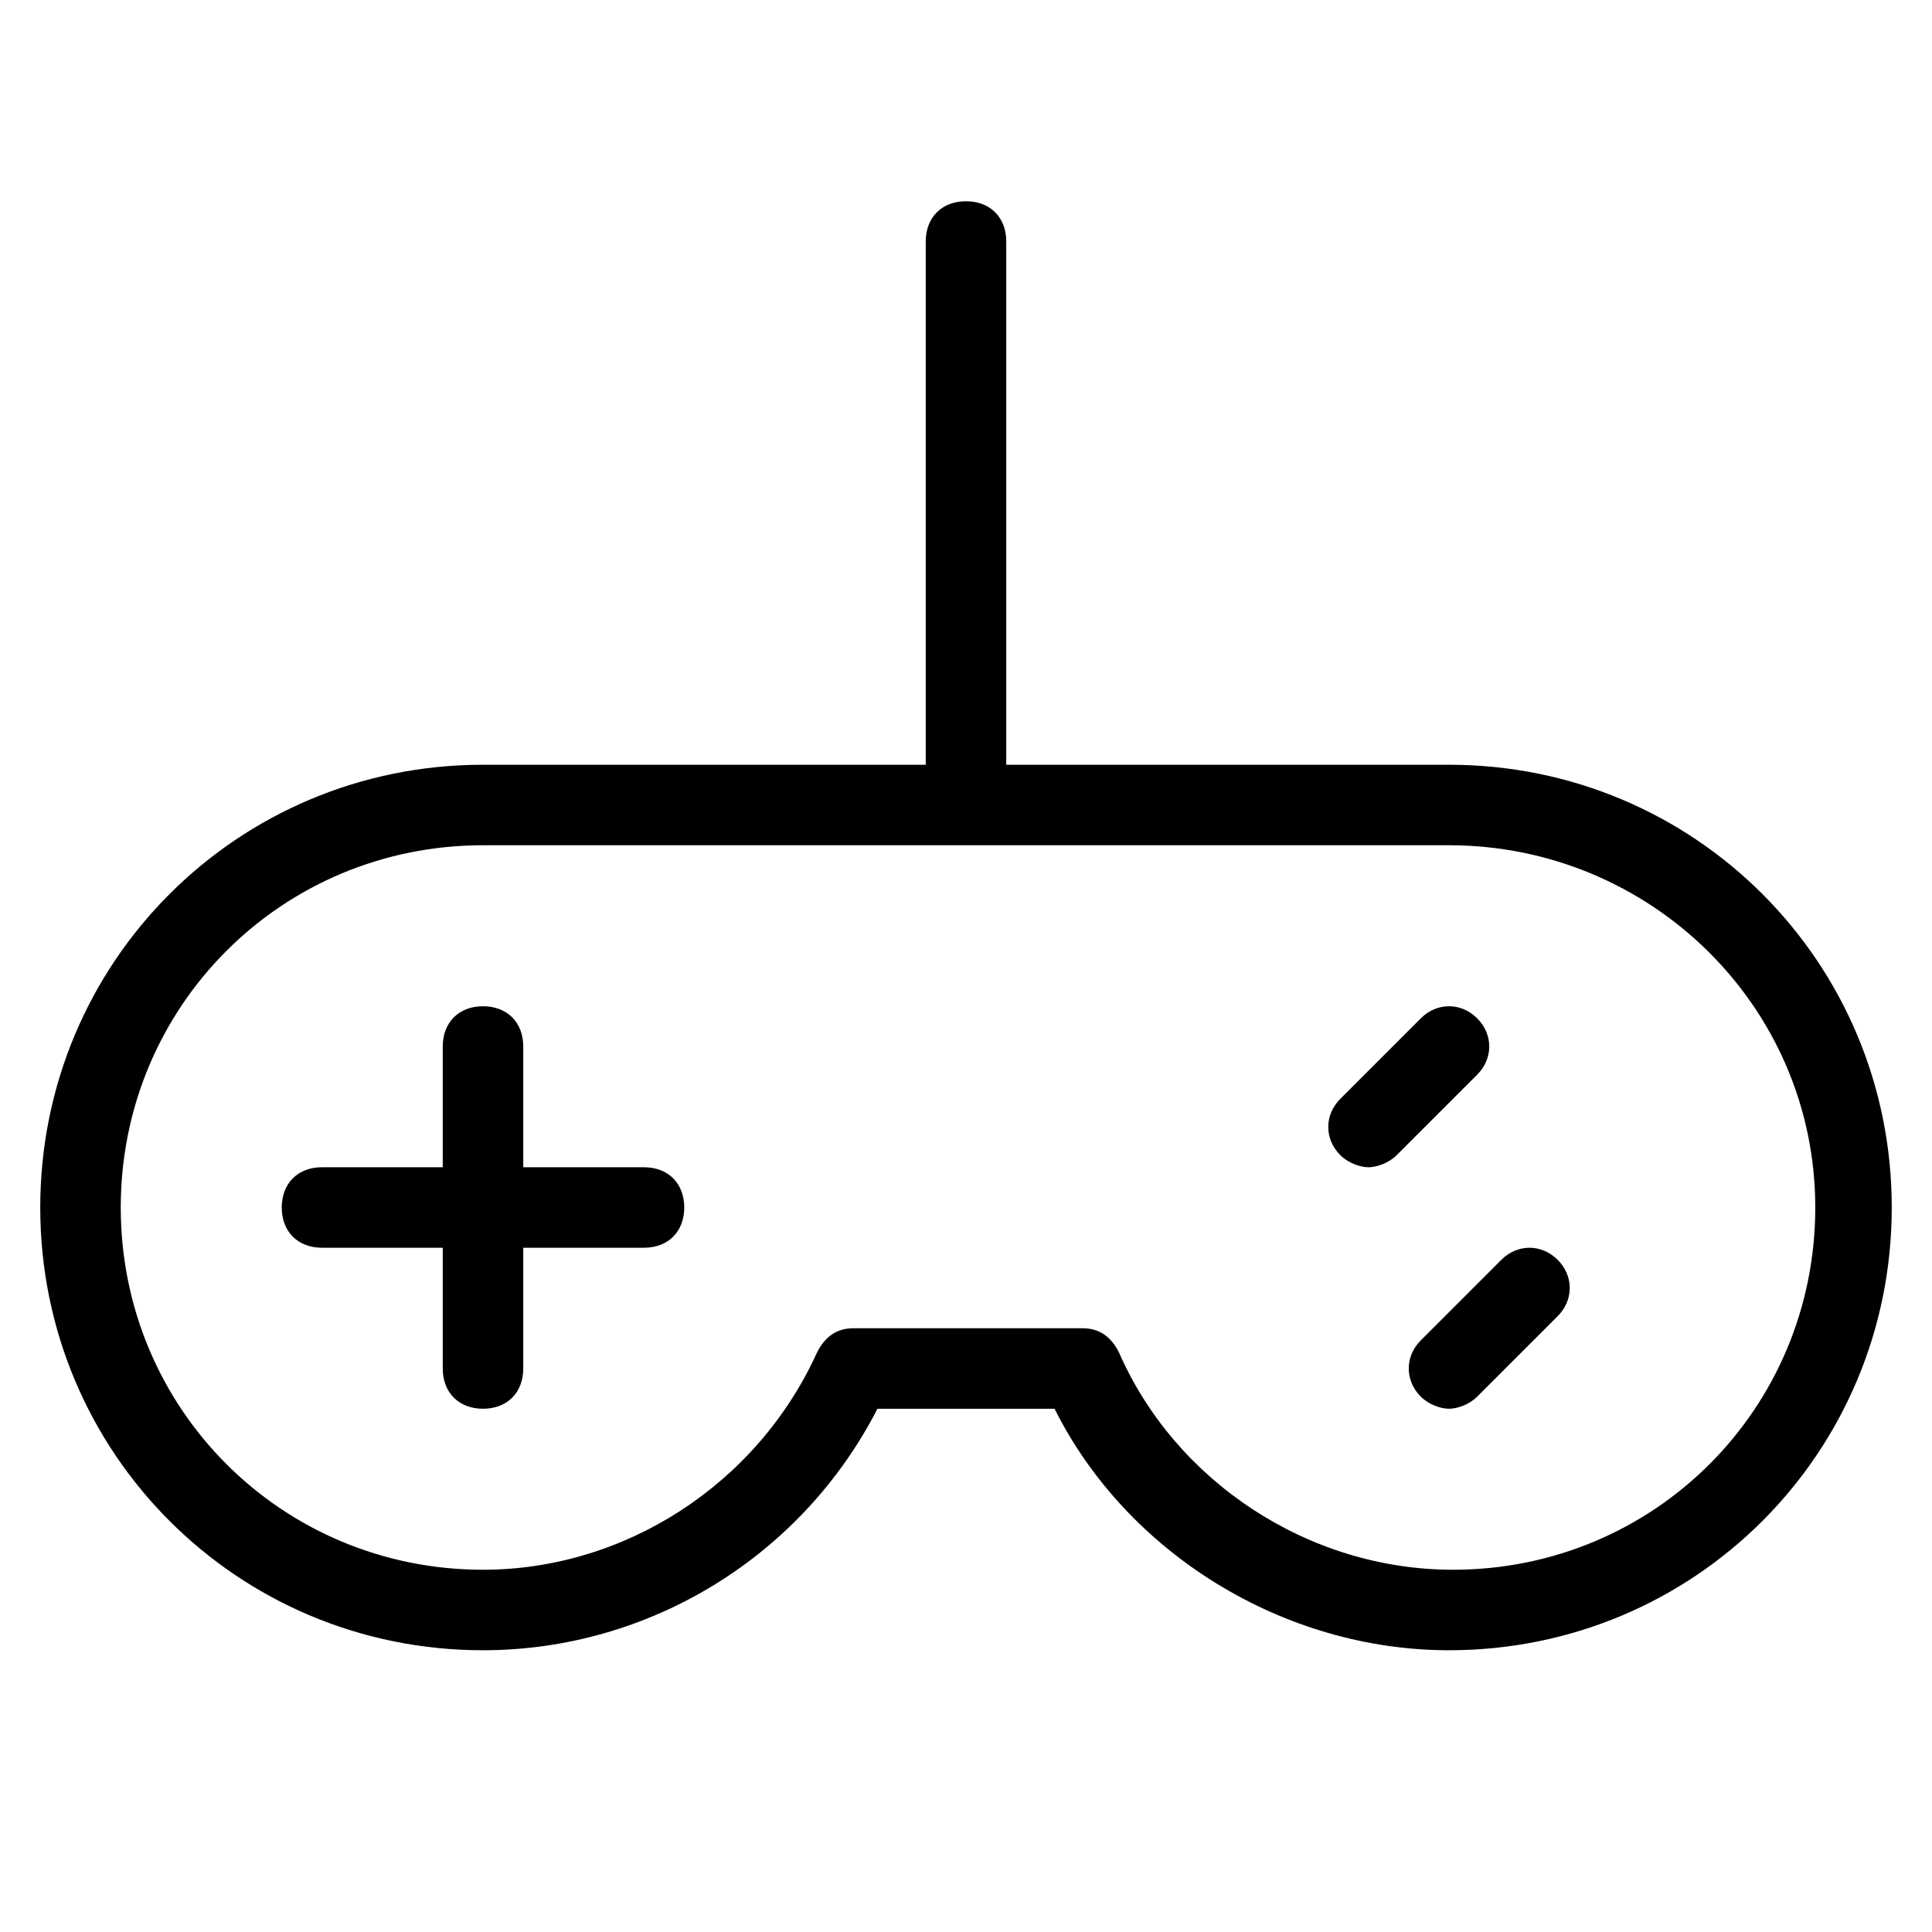 <?xml version="1.0" encoding="utf-8"?>
<!-- Generator: Adobe Illustrator 19.1.0, SVG Export Plug-In . SVG Version: 6.00 Build 0)  -->
<!DOCTYPE svg PUBLIC "-//W3C//DTD SVG 1.1//EN" "http://www.w3.org/Graphics/SVG/1.1/DTD/svg11.dtd">
<svg version="1.1" id="Layer_1" xmlns="http://www.w3.org/2000/svg" xmlns:xlink="http://www.w3.org/1999/xlink" x="0px" y="0px"
	 width="48px" height="48px" viewBox="0 0 48 48" enable-background="new 0 0 48 48" xml:space="preserve">
<path d="M36,19H25V6c0-0.6-0.4-1-1-1s-1,0.4-1,1v13H12C5.9,19,1,23.9,1,30s4.9,11,11,11c4.1,0,7.9-2.3,9.8-6h4.4
	c1.8,3.6,5.7,6,9.8,6c6.1,0,11-4.9,11-11S42.1,19,36,19z M36.1,39c-3.6,0-6.9-2.2-8.3-5.4c-0.2-0.4-0.5-0.6-0.9-0.6h-5.7
	c-0.4,0-0.7,0.2-0.9,0.6C18.8,36.9,15.5,39,12,39c-5,0-9-4-9-9s4-9,9-9h24c5,0,9.1,4,9.1,9S41.1,39,36.1,39z"/>
<path d="M16,29h-3v-3c0-0.6-0.4-1-1-1s-1,0.4-1,1v3H8c-0.6,0-1,0.4-1,1s0.4,1,1,1h3v3c0,0.6,0.4,1,1,1s1-0.4,1-1v-3h3
	c0.6,0,1-0.4,1-1S16.6,29,16,29z"/>
<path d="M36.7,25.3c-0.4-0.4-1-0.4-1.4,0l-2,2c-0.4,0.4-0.4,1,0,1.4c0.2,0.2,0.5,0.3,0.7,0.3s0.5-0.1,0.7-0.3l2-2
	C37.1,26.3,37.1,25.7,36.7,25.3z"/>
<path d="M37.3,31.3l-2,2c-0.4,0.4-0.4,1,0,1.4c0.2,0.2,0.5,0.3,0.7,0.3s0.5-0.1,0.7-0.3l2-2c0.4-0.4,0.4-1,0-1.4
	S37.7,30.9,37.3,31.3z"/>
</svg>
